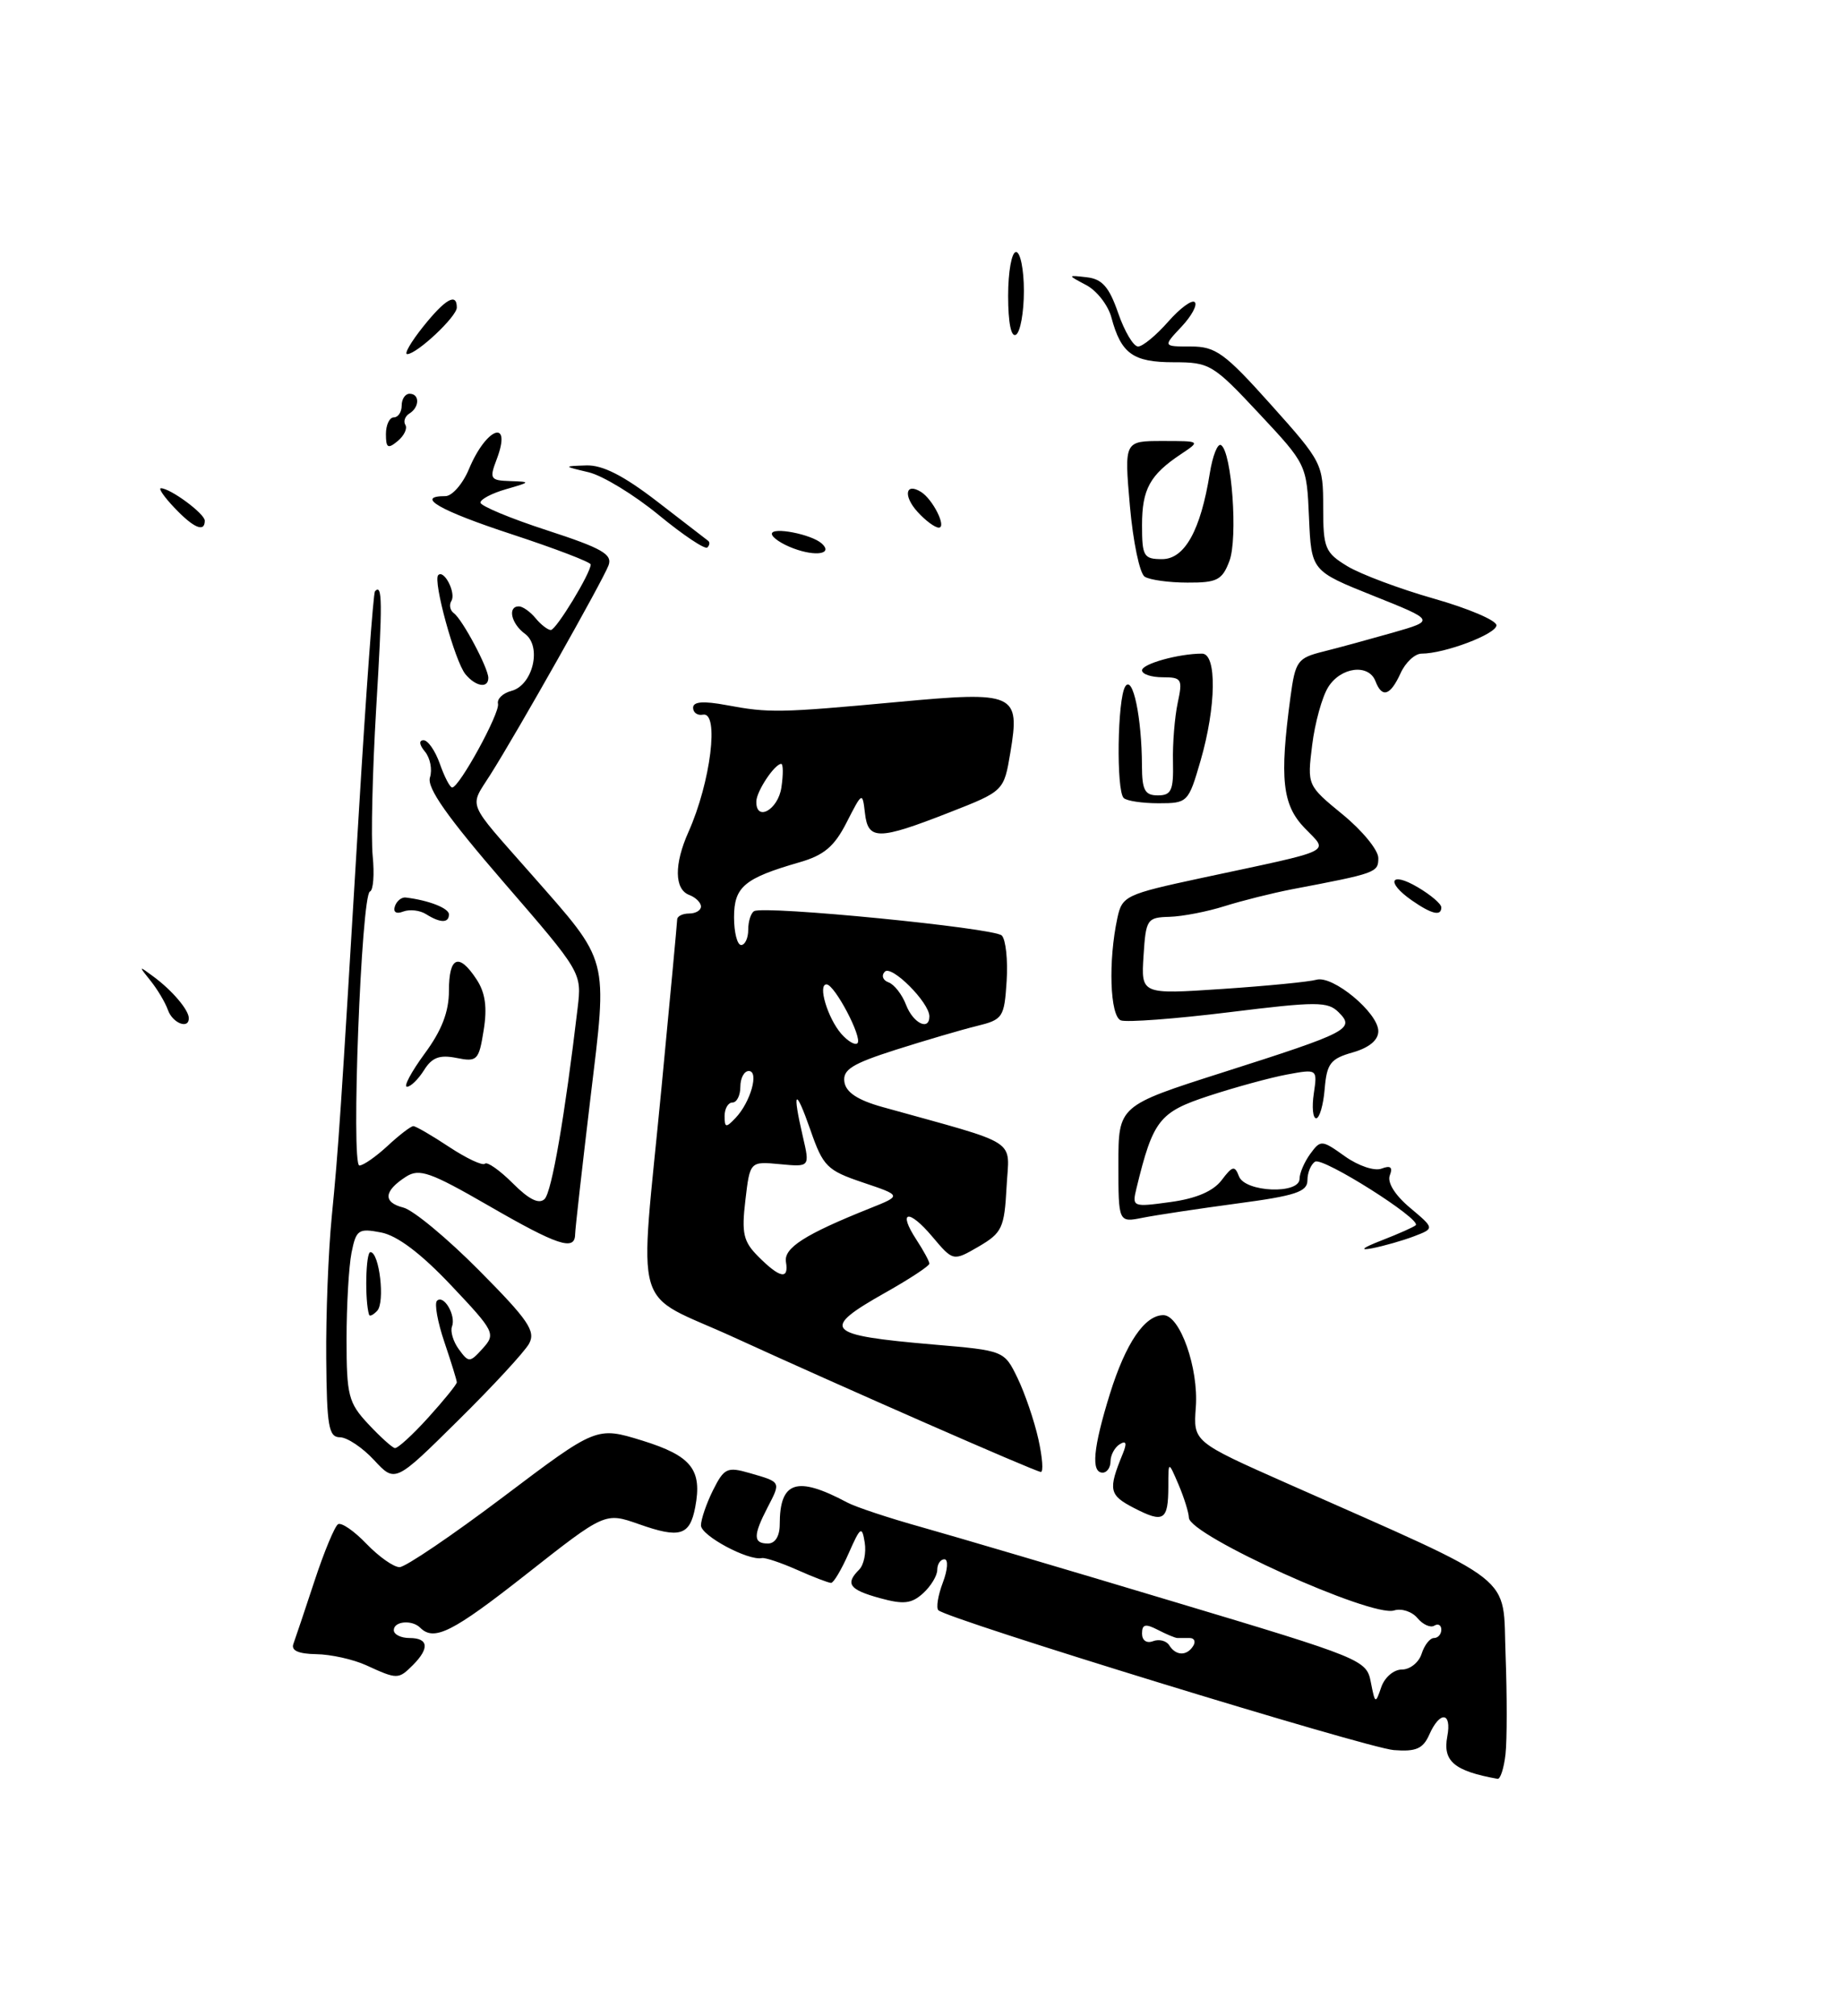 <?xml version="1.0" encoding="UTF-8" standalone="no"?>
<!DOCTYPE svg PUBLIC "-//W3C//DTD SVG 1.1//EN" "http://www.w3.org/Graphics/SVG/1.1/DTD/svg11.dtd" >
<svg xmlns="http://www.w3.org/2000/svg" xmlns:xlink="http://www.w3.org/1999/xlink" version="1.1" viewBox="0 0 234 256">
 <g >
 <path fill="currentColor"
d=" M 191.15 222.75 C 191.35 220.96 191.35 215.31 191.16 210.18 C 190.75 199.68 193.11 201.53 163.50 188.40 C 151.50 183.08 151.50 183.08 151.83 178.69 C 152.20 173.74 149.82 167.00 147.71 167.00 C 145.34 167.00 142.93 170.55 140.92 177.00 C 138.79 183.87 138.50 187.00 140.00 187.00 C 140.55 187.00 141.00 186.35 141.00 185.56 C 141.00 184.77 141.53 183.79 142.17 183.39 C 142.99 182.89 143.11 183.24 142.56 184.59 C 140.67 189.20 140.80 189.85 144.00 191.50 C 147.76 193.44 148.33 193.08 148.34 188.75 C 148.34 185.50 148.34 185.50 149.63 188.50 C 150.33 190.15 150.93 192.05 150.95 192.73 C 151.04 194.97 174.13 205.41 177.00 204.50 C 177.94 204.20 179.28 204.64 179.97 205.47 C 180.66 206.30 181.63 206.73 182.11 206.43 C 182.60 206.13 183.00 206.36 183.00 206.94 C 183.00 207.52 182.58 208.00 182.07 208.00 C 181.55 208.00 180.85 208.90 180.50 210.00 C 180.15 211.10 179.03 212.00 178.00 212.00 C 176.96 212.00 175.80 212.99 175.37 214.25 C 174.64 216.40 174.59 216.37 174.05 213.61 C 173.51 210.78 173.02 210.58 149.00 203.38 C 135.53 199.33 121.12 195.08 117.00 193.92 C 112.88 192.77 108.63 191.36 107.57 190.79 C 101.16 187.37 99.00 188.07 99.00 193.58 C 99.00 195.06 98.42 196.00 97.50 196.00 C 95.62 196.00 95.61 194.98 97.46 191.41 C 99.16 188.13 99.20 188.21 95.17 187.05 C 92.33 186.23 91.94 186.42 90.53 189.23 C 89.69 190.92 89.00 192.94 89.00 193.70 C 89.00 195.00 94.99 198.21 96.73 197.85 C 97.15 197.76 99.17 198.44 101.22 199.35 C 103.26 200.26 105.20 201.00 105.52 201.00 C 105.84 201.00 106.84 199.31 107.75 197.25 C 109.25 193.85 109.44 193.72 109.79 195.87 C 110.00 197.17 109.68 198.72 109.08 199.32 C 107.29 201.11 107.82 201.86 111.70 202.93 C 114.72 203.76 115.73 203.65 117.20 202.32 C 118.19 201.42 119.00 200.08 119.00 199.35 C 119.00 198.61 119.41 198.00 119.91 198.00 C 120.42 198.00 120.33 199.32 119.71 200.96 C 119.09 202.59 118.84 204.17 119.14 204.47 C 120.27 205.60 173.60 221.98 176.97 222.23 C 179.80 222.45 180.68 222.06 181.48 220.25 C 182.82 217.22 184.35 217.39 183.76 220.49 C 183.16 223.64 184.63 224.89 190.14 225.88 C 190.49 225.95 190.95 224.54 191.15 222.75 Z  M 52.43 211.43 C 54.56 209.29 54.40 208.00 52.00 208.00 C 50.90 208.00 50.00 207.55 50.00 207.00 C 50.00 205.86 52.32 205.65 53.36 206.70 C 55.12 208.45 57.47 207.26 66.81 199.91 C 76.82 192.03 76.82 192.03 81.12 193.54 C 86.32 195.38 87.58 195.00 88.27 191.39 C 89.18 186.61 87.79 184.87 81.55 182.93 C 75.74 181.14 75.74 181.14 63.91 190.07 C 57.40 194.98 51.47 199.00 50.73 199.00 C 49.98 199.00 48.10 197.67 46.53 196.04 C 44.97 194.41 43.35 193.29 42.92 193.55 C 42.50 193.81 41.15 197.05 39.93 200.76 C 38.71 204.47 37.50 208.06 37.25 208.75 C 36.94 209.59 37.89 210.01 40.14 210.05 C 41.99 210.07 44.85 210.71 46.50 211.46 C 50.44 213.27 50.59 213.27 52.43 211.43 Z  M 131.84 182.75 C 131.32 180.41 130.13 176.93 129.20 175.00 C 127.50 171.50 127.50 171.50 118.50 170.73 C 104.70 169.54 104.07 168.84 112.50 164.09 C 115.53 162.38 118.00 160.75 118.00 160.46 C 118.00 160.17 117.26 158.81 116.36 157.43 C 113.93 153.72 115.36 153.45 118.38 157.04 C 121.02 160.17 121.02 160.17 124.26 158.29 C 127.23 156.55 127.52 155.93 127.80 150.74 C 128.13 144.45 129.79 145.52 112.00 140.56 C 108.90 139.69 107.41 138.71 107.21 137.39 C 106.98 135.83 108.18 135.08 113.71 133.31 C 117.45 132.12 122.08 130.76 124.00 130.29 C 127.34 129.47 127.51 129.21 127.81 124.58 C 127.98 121.91 127.70 119.30 127.19 118.79 C 126.23 117.83 97.07 114.96 95.75 115.70 C 95.34 115.93 95.00 116.99 95.00 118.06 C 95.00 119.13 94.59 120.00 94.10 120.00 C 93.61 120.00 93.20 118.42 93.20 116.48 C 93.20 112.61 94.50 111.52 101.50 109.50 C 104.63 108.60 105.94 107.49 107.50 104.42 C 109.48 100.55 109.50 100.53 109.82 103.25 C 110.21 106.71 111.51 106.70 120.48 103.19 C 127.46 100.46 127.46 100.46 128.28 95.57 C 129.54 88.04 128.92 87.75 113.96 89.14 C 98.93 90.53 97.67 90.55 92.25 89.54 C 89.29 88.99 88.00 89.09 88.00 89.87 C 88.00 90.49 88.56 90.89 89.25 90.75 C 91.35 90.33 90.24 99.31 87.41 105.65 C 85.58 109.74 85.62 112.92 87.50 113.64 C 88.33 113.95 89.00 114.62 89.00 115.11 C 89.00 115.60 88.33 116.00 87.50 116.00 C 86.67 116.00 85.99 116.34 85.98 116.75 C 85.97 117.16 85.08 126.72 84.00 138.00 C 81.16 167.71 80.03 163.79 93.25 169.85 C 106.94 176.12 131.26 186.79 132.14 186.91 C 132.50 186.96 132.36 185.09 131.84 182.75 Z  M 47.50 185.41 C 46.03 183.82 44.08 182.52 43.17 182.51 C 41.73 182.50 41.49 181.13 41.42 172.50 C 41.37 167.00 41.69 158.90 42.12 154.50 C 42.99 145.63 43.20 142.46 45.57 103.00 C 46.48 87.88 47.40 75.31 47.61 75.08 C 48.56 74.07 48.58 76.37 47.76 90.00 C 47.29 97.97 47.09 106.39 47.32 108.71 C 47.55 111.02 47.40 113.05 46.97 113.21 C 45.87 113.62 44.55 148.00 45.63 148.00 C 46.12 148.00 47.73 146.88 49.22 145.50 C 50.70 144.12 52.17 143.00 52.48 143.00 C 52.79 143.00 54.84 144.19 57.04 145.65 C 59.24 147.10 61.28 148.06 61.57 147.77 C 61.85 147.48 63.45 148.60 65.11 150.26 C 67.17 152.33 68.45 152.95 69.15 152.25 C 70.06 151.34 71.72 141.70 73.34 128.00 C 73.87 123.50 73.87 123.50 63.94 112.02 C 56.79 103.74 54.17 100.03 54.59 98.72 C 54.91 97.72 54.62 96.25 53.96 95.45 C 53.23 94.58 53.16 94.00 53.78 94.00 C 54.34 94.00 55.27 95.35 55.85 97.00 C 56.43 98.65 57.13 100.00 57.41 100.00 C 58.31 100.00 63.49 90.54 63.23 89.37 C 63.08 88.75 63.85 88.01 64.94 87.73 C 67.66 87.01 68.83 82.08 66.65 80.48 C 64.90 79.20 64.41 77.00 65.88 77.00 C 66.36 77.00 67.32 77.67 68.00 78.50 C 68.68 79.33 69.56 80.00 69.94 80.00 C 70.61 80.00 75.00 72.78 75.00 71.68 C 75.00 71.38 70.50 69.66 65.00 67.85 C 55.84 64.85 52.62 63.00 56.55 63.00 C 57.40 63.00 58.75 61.46 59.54 59.57 C 61.77 54.21 65.06 53.09 63.05 58.36 C 62.12 60.80 62.25 61.01 64.77 61.09 C 67.42 61.18 67.40 61.21 64.25 62.12 C 62.46 62.63 61.00 63.40 61.00 63.82 C 61.00 64.24 64.80 65.83 69.45 67.34 C 76.45 69.62 77.79 70.39 77.26 71.80 C 76.50 73.80 65.78 92.80 62.28 98.34 C 59.56 102.66 59.08 101.49 67.45 111.00 C 77.46 122.39 77.16 121.24 74.96 139.50 C 73.91 148.30 73.03 156.06 73.02 156.75 C 72.99 158.89 70.79 158.16 62.00 153.08 C 54.63 148.83 53.24 148.34 51.55 149.42 C 48.72 151.24 48.59 152.68 51.21 153.34 C 52.47 153.66 56.81 157.26 60.85 161.34 C 67.08 167.62 68.05 169.04 67.17 170.63 C 66.60 171.66 62.55 176.05 58.15 180.39 C 50.17 188.29 50.17 188.29 47.50 185.41 Z  M 54.38 180.00 C 56.37 177.80 58.00 175.79 58.00 175.53 C 58.00 175.28 57.29 172.99 56.43 170.44 C 55.56 167.89 55.14 165.53 55.48 165.18 C 56.34 164.33 57.92 167.04 57.39 168.44 C 57.15 169.05 57.54 170.36 58.26 171.34 C 59.51 173.05 59.65 173.05 61.30 171.22 C 62.96 169.38 62.81 169.07 57.27 163.21 C 53.44 159.16 50.45 156.90 48.38 156.50 C 45.51 155.95 45.22 156.14 44.63 159.08 C 44.29 160.82 44.00 165.77 44.00 170.06 C 44.00 177.20 44.24 178.13 46.75 180.82 C 48.26 182.44 49.79 183.82 50.13 183.88 C 50.48 183.95 52.39 182.20 54.38 180.00 Z  M 175.42 157.51 C 177.58 156.67 179.53 155.80 179.75 155.58 C 180.51 154.83 167.97 146.90 166.98 147.51 C 166.44 147.84 166.00 148.91 166.00 149.88 C 166.00 151.34 164.48 151.84 157.10 152.82 C 152.21 153.48 146.81 154.29 145.10 154.63 C 142.00 155.25 142.00 155.25 142.00 147.83 C 142.00 140.41 142.00 140.41 155.25 136.18 C 171.27 131.07 172.08 130.65 169.96 128.54 C 168.58 127.16 167.18 127.16 156.03 128.54 C 149.21 129.38 143.04 129.84 142.31 129.57 C 140.93 129.04 140.69 122.04 141.87 116.57 C 142.47 113.77 142.92 113.56 152.50 111.50 C 169.84 107.79 168.70 108.34 165.64 105.14 C 162.81 102.20 162.45 98.88 163.84 88.56 C 164.46 83.94 164.73 83.56 168.00 82.74 C 169.93 82.26 173.91 81.17 176.86 80.33 C 182.22 78.79 182.22 78.79 174.36 75.65 C 166.50 72.50 166.50 72.50 166.20 65.74 C 165.91 58.98 165.90 58.97 159.84 52.49 C 154.02 46.26 153.58 46.00 149.01 46.00 C 143.85 46.00 142.34 44.91 141.11 40.31 C 140.70 38.77 139.27 36.92 137.93 36.21 C 135.50 34.92 135.50 34.92 138.00 35.21 C 139.94 35.43 140.83 36.45 141.97 39.75 C 142.78 42.09 143.91 44.00 144.50 44.00 C 145.08 44.00 146.79 42.59 148.31 40.86 C 149.82 39.14 151.35 38.01 151.70 38.37 C 152.05 38.72 151.29 40.13 150.00 41.50 C 147.65 44.00 147.65 44.00 151.20 44.00 C 154.36 44.00 155.50 44.83 161.38 51.40 C 167.88 58.66 168.00 58.90 168.00 64.41 C 168.00 69.61 168.23 70.17 171.07 71.90 C 172.76 72.92 177.71 74.78 182.07 76.02 C 186.43 77.26 190.00 78.78 190.00 79.40 C 190.00 80.51 183.43 83.00 180.49 83.00 C 179.65 83.00 178.44 84.12 177.82 85.50 C 176.52 88.35 175.47 88.68 174.64 86.50 C 173.78 84.25 170.24 84.69 168.64 87.25 C 167.86 88.49 166.95 91.80 166.60 94.62 C 165.97 99.73 165.97 99.73 170.48 103.43 C 172.97 105.47 175.00 107.95 175.00 108.95 C 175.00 110.80 174.77 110.88 164.00 112.93 C 161.53 113.41 157.70 114.37 155.50 115.06 C 153.30 115.76 150.15 116.37 148.50 116.42 C 145.63 116.50 145.49 116.71 145.19 121.38 C 144.88 126.27 144.88 126.27 155.19 125.58 C 160.86 125.20 166.24 124.67 167.14 124.41 C 169.22 123.81 175.00 128.61 175.00 130.94 C 175.00 132.08 173.84 133.04 171.75 133.64 C 168.92 134.44 168.46 135.05 168.19 138.28 C 168.02 140.33 167.53 142.00 167.11 142.00 C 166.69 142.00 166.55 140.59 166.81 138.86 C 167.27 135.73 167.27 135.73 163.38 136.45 C 161.25 136.85 156.79 138.07 153.47 139.16 C 147.19 141.22 146.40 142.22 144.29 150.91 C 143.72 153.26 143.81 153.30 148.60 152.64 C 151.86 152.20 154.03 151.27 155.10 149.87 C 156.49 148.03 156.77 147.97 157.31 149.38 C 158.09 151.40 165.00 151.68 165.00 149.69 C 165.00 148.97 165.61 147.55 166.36 146.52 C 167.68 144.72 167.82 144.73 170.77 146.84 C 172.48 148.05 174.52 148.74 175.42 148.39 C 176.55 147.96 176.86 148.21 176.46 149.25 C 176.11 150.15 177.12 151.77 179.02 153.36 C 182.15 155.99 182.15 155.99 179.53 156.99 C 178.09 157.54 175.69 158.22 174.21 158.51 C 172.53 158.83 173.00 158.45 175.42 157.51 Z  M 53.91 133.80 C 56.09 130.85 57.00 128.48 57.00 125.80 C 57.00 121.45 58.26 120.94 60.51 124.37 C 61.62 126.06 61.88 127.92 61.41 130.82 C 60.80 134.65 60.59 134.87 57.96 134.34 C 55.81 133.91 54.84 134.28 53.84 135.89 C 53.11 137.05 52.14 138.00 51.67 138.00 C 51.21 138.00 52.22 136.11 53.91 133.80 Z  M 21.32 128.25 C 20.98 127.29 19.98 125.61 19.10 124.52 C 17.57 122.62 17.59 122.60 19.50 124.02 C 21.85 125.76 23.92 128.19 23.97 129.25 C 24.03 130.75 21.92 129.95 21.32 128.25 Z  M 54.09 116.08 C 53.32 115.59 52.02 115.44 51.20 115.75 C 50.31 116.10 49.89 115.83 50.14 115.08 C 50.36 114.41 50.99 113.90 51.52 113.97 C 54.44 114.32 57.00 115.33 57.00 116.11 C 57.00 117.24 55.90 117.22 54.09 116.08 Z  M 179.25 114.33 C 175.90 111.99 176.53 110.61 180.00 112.66 C 181.65 113.63 183.00 114.78 183.00 115.22 C 183.00 116.38 181.78 116.09 179.25 114.33 Z  M 142.67 101.33 C 141.71 100.37 141.87 88.75 142.87 87.17 C 143.83 85.66 144.97 91.10 144.99 97.25 C 145.00 100.34 145.36 101.00 147.01 101.00 C 148.72 101.00 149.01 100.37 148.93 96.75 C 148.87 94.41 149.15 91.04 149.53 89.25 C 150.18 86.23 150.04 86.00 147.61 86.00 C 146.18 86.00 145.00 85.61 145.00 85.12 C 145.00 84.30 149.65 83.00 152.62 83.00 C 154.52 83.00 154.42 89.74 152.43 96.60 C 150.89 101.90 150.79 102.00 147.10 102.00 C 145.03 102.00 143.03 101.70 142.67 101.33 Z  M 59.10 85.62 C 57.76 84.01 54.94 73.73 55.64 73.03 C 56.39 72.28 57.93 75.31 57.31 76.31 C 57.00 76.81 57.14 77.51 57.62 77.86 C 58.71 78.65 62.00 84.83 62.00 86.08 C 62.00 87.45 60.40 87.19 59.10 85.62 Z  M 145.34 73.23 C 144.70 72.83 143.86 68.78 143.46 64.25 C 142.74 56.00 142.74 56.00 147.59 56.00 C 152.43 56.00 152.44 56.00 149.97 57.65 C 146.00 60.29 145.00 62.11 145.00 66.69 C 145.00 70.64 145.21 71.00 147.55 71.00 C 150.41 71.00 152.44 67.35 153.60 60.12 C 153.96 57.87 154.60 56.25 155.03 56.52 C 156.40 57.36 157.19 68.36 156.09 71.25 C 155.18 73.66 154.52 74.00 150.77 73.98 C 148.42 73.98 145.98 73.64 145.34 73.23 Z  M 100.75 69.64 C 99.24 69.08 98.00 68.24 98.00 67.79 C 98.00 66.86 103.04 67.84 104.34 69.02 C 105.79 70.33 103.61 70.71 100.75 69.64 Z  M 83.64 65.40 C 80.53 62.84 76.53 60.40 74.74 59.97 C 71.50 59.20 71.50 59.20 74.44 59.10 C 76.50 59.03 79.17 60.39 83.44 63.68 C 86.77 66.26 89.69 68.51 89.92 68.68 C 90.15 68.86 90.10 69.24 89.81 69.52 C 89.52 69.81 86.74 67.95 83.64 65.40 Z  M 22.15 64.48 C 20.85 63.12 20.08 62.00 20.43 62.00 C 21.63 62.00 26.00 65.23 26.00 66.12 C 26.00 67.65 24.58 67.05 22.15 64.48 Z  M 116.49 64.99 C 114.66 62.97 114.96 61.24 116.93 62.46 C 118.44 63.39 120.24 67.00 119.19 67.00 C 118.71 67.00 117.49 66.10 116.49 64.99 Z  M 49.00 55.12 C 49.00 53.96 49.45 53.00 50.00 53.00 C 50.55 53.00 51.00 52.33 51.00 51.50 C 51.00 50.67 51.45 50.00 52.00 50.00 C 53.30 50.00 53.29 51.70 51.98 52.51 C 51.42 52.86 51.19 53.51 51.47 53.96 C 51.75 54.41 51.31 55.33 50.49 56.01 C 49.25 57.04 49.00 56.89 49.00 55.12 Z  M 53.71 41.50 C 56.53 37.97 58.00 37.12 58.00 39.05 C 58.00 40.20 52.98 44.92 51.71 44.97 C 51.27 44.99 52.17 43.43 53.71 41.50 Z  M 128.00 37.56 C 128.00 34.50 128.45 32.00 129.00 32.00 C 129.55 32.00 130.00 34.22 130.00 36.94 C 130.00 39.66 129.55 42.16 129.00 42.50 C 128.38 42.88 128.00 41.01 128.00 37.56 Z  M 148.46 208.93 C 148.09 208.34 147.17 208.11 146.40 208.40 C 145.58 208.71 145.00 208.31 145.00 207.43 C 145.00 206.25 145.43 206.15 147.00 206.96 C 148.10 207.53 149.22 208.00 149.50 208.00 C 149.78 208.00 150.48 208.00 151.06 208.00 C 151.64 208.00 151.84 208.45 151.50 209.00 C 150.69 210.31 149.29 210.27 148.46 208.93 Z  M 96.28 159.56 C 94.38 157.66 94.14 156.62 94.64 152.40 C 95.22 147.47 95.22 147.47 99.03 147.83 C 102.83 148.19 102.83 148.19 101.94 144.35 C 100.55 138.37 100.98 138.00 102.90 143.50 C 104.51 148.13 105.01 148.62 109.57 150.16 C 114.50 151.82 114.50 151.82 110.44 153.44 C 102.19 156.74 99.49 158.47 99.79 160.25 C 100.18 162.54 99.02 162.31 96.28 159.56 Z  M 92.00 141.71 C 92.00 140.77 92.45 140.00 93.00 140.00 C 93.55 140.00 94.00 139.10 94.00 138.00 C 94.00 136.90 94.48 136.00 95.07 136.00 C 96.41 136.00 95.30 139.96 93.39 141.96 C 92.17 143.25 92.00 143.21 92.00 141.71 Z  M 106.80 131.26 C 105.08 129.26 103.80 125.00 104.94 125.00 C 105.97 125.00 109.54 131.79 108.87 132.47 C 108.57 132.77 107.64 132.22 106.80 131.26 Z  M 115.04 127.60 C 114.54 126.29 113.54 125.00 112.81 124.74 C 112.09 124.48 111.88 123.87 112.34 123.39 C 113.18 122.48 118.00 127.30 118.00 129.06 C 118.00 130.95 115.93 129.93 115.04 127.60 Z  M 96.03 101.75 C 96.06 100.46 98.36 97.00 99.19 97.00 C 99.44 97.00 99.46 98.35 99.21 100.00 C 98.79 102.85 95.96 104.41 96.03 101.75 Z  M 46.86 166.95 C 46.30 165.15 46.43 159.00 47.03 159.00 C 48.17 159.00 48.91 165.37 47.89 166.45 C 47.40 166.97 46.94 167.20 46.86 166.95 Z "/>
</g>
</svg>